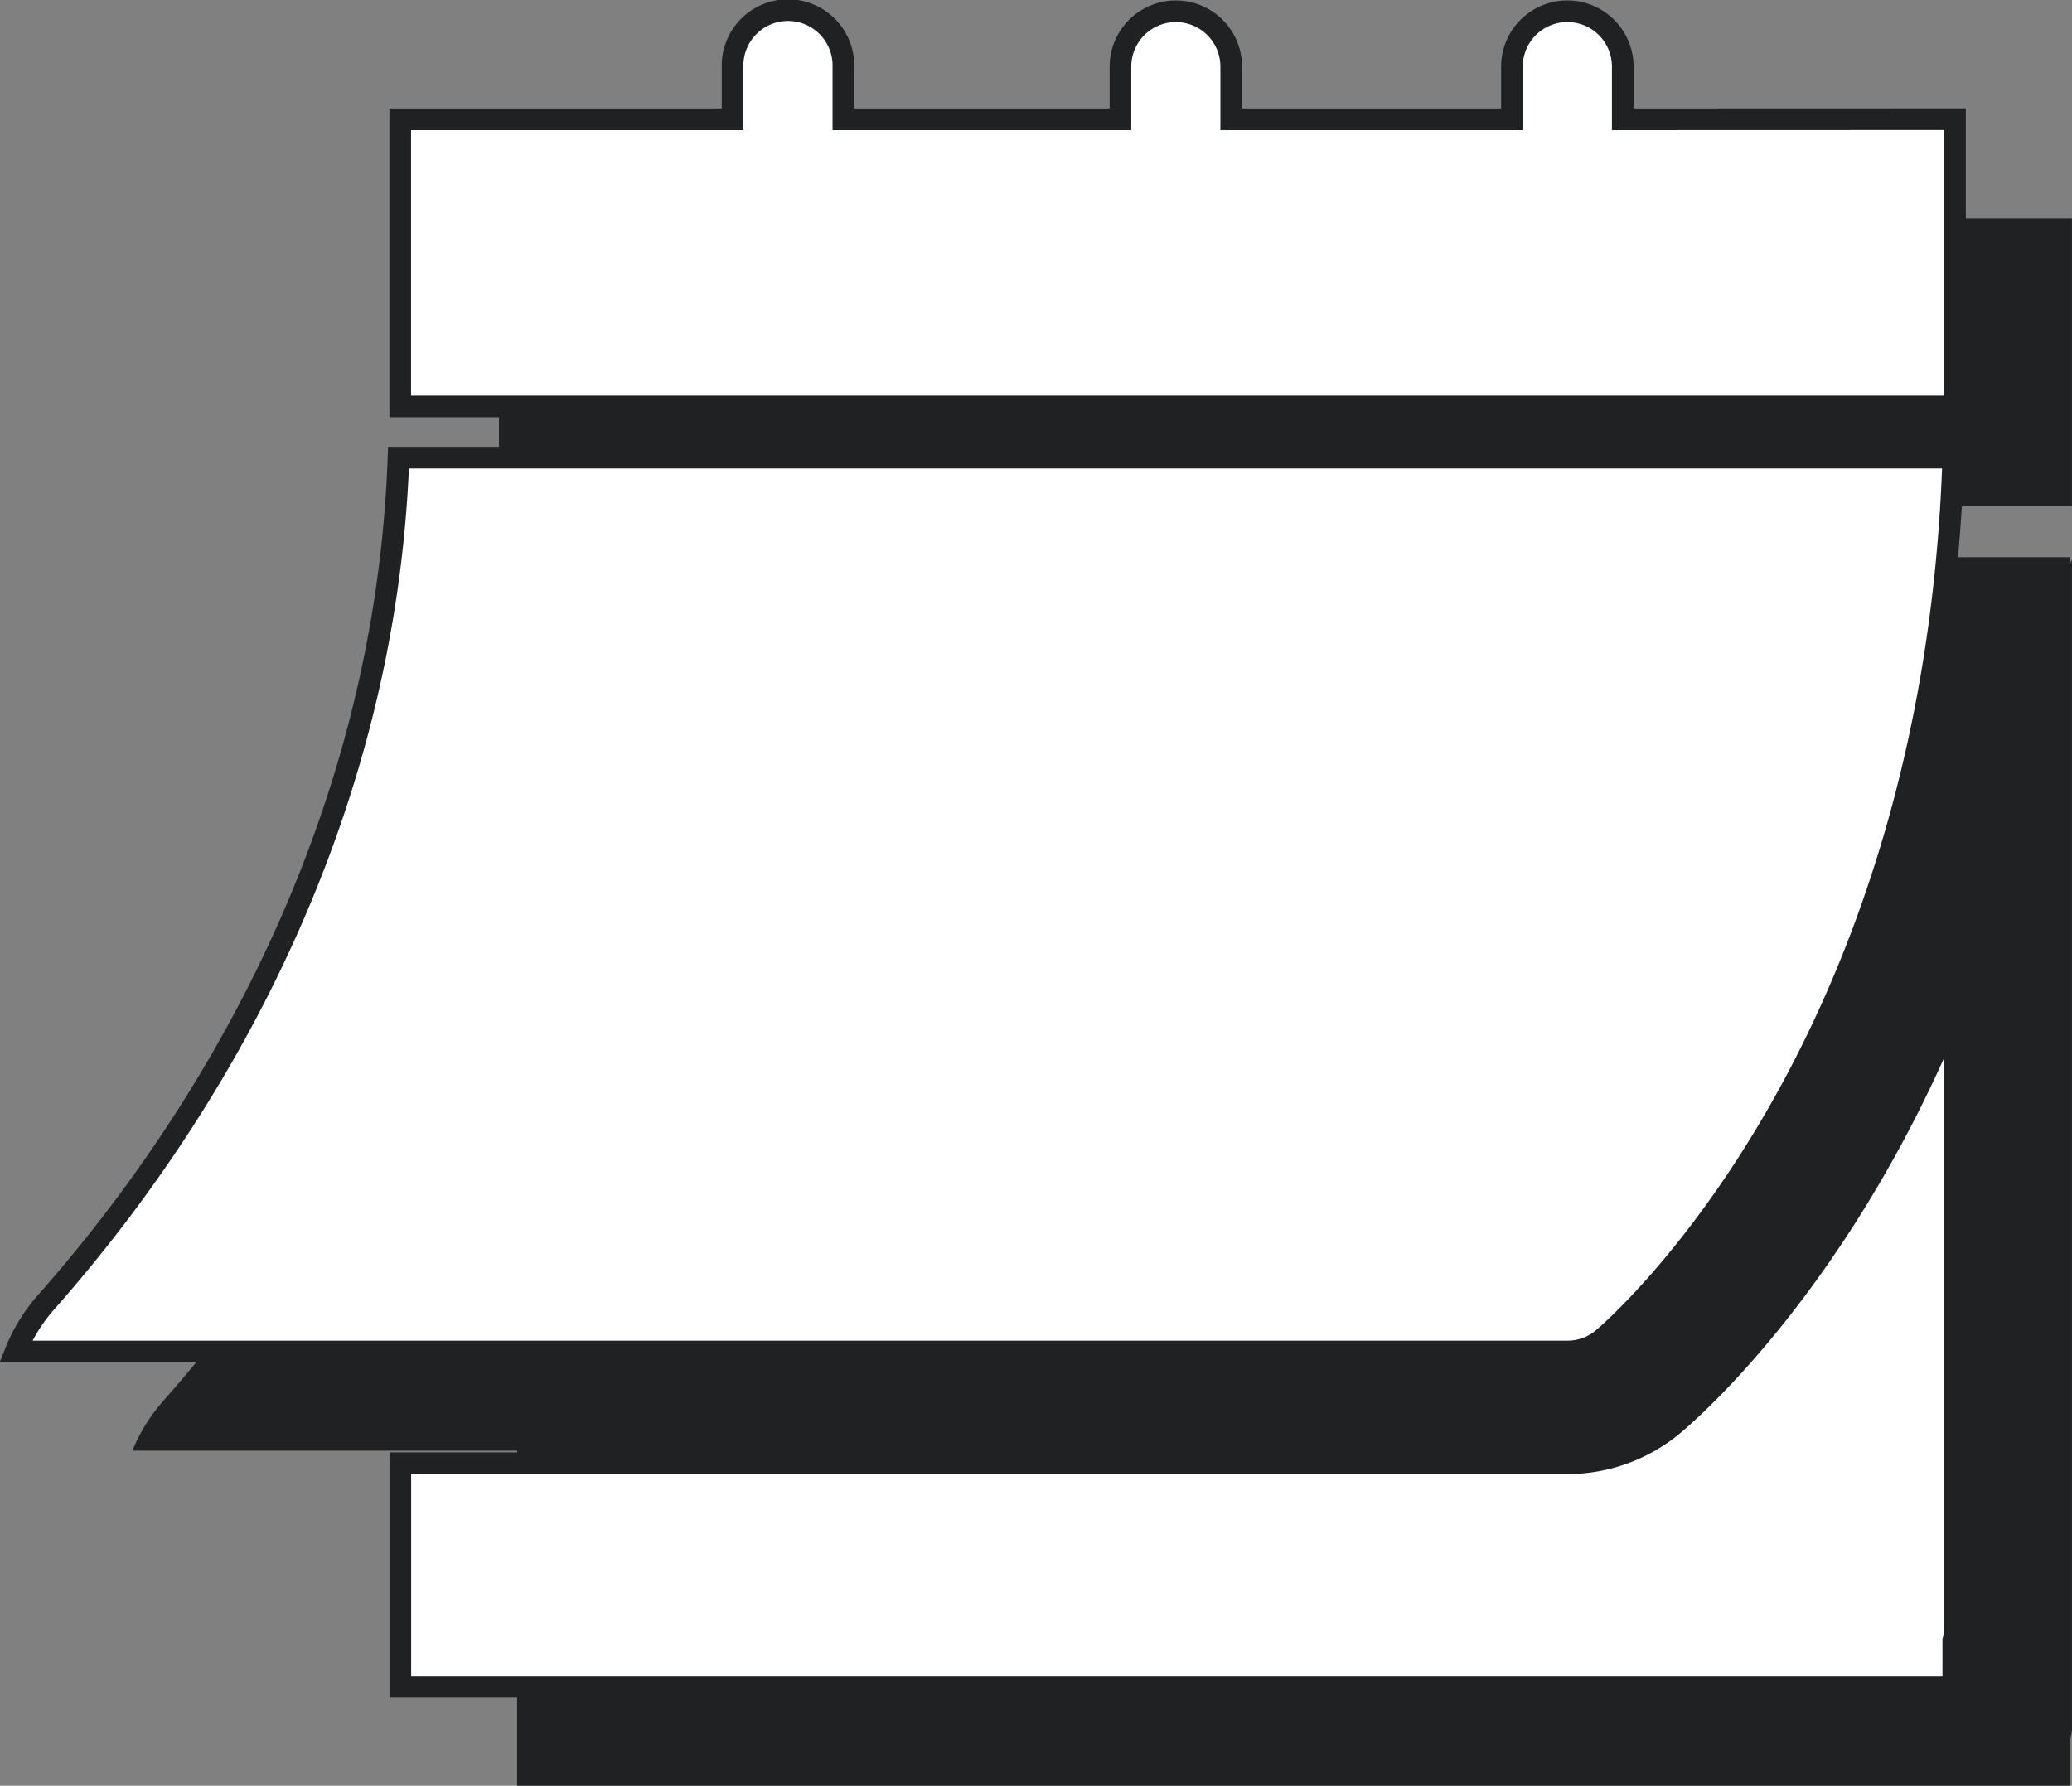 <svg xmlns="http://www.w3.org/2000/svg" width="95.722" height="82.5" viewBox="0 0 95.722 82.5">
  <rect x="0" y="0" width="95.722" height="82.5" fill="#808080" stroke="none"/>
  <g id="DESKTOP-Calendar" transform="translate(0.722 0.5)">
    <path id="Trazado_326" data-name="Trazado 326" d="M4167.512,6033.72H4095.68c-.728,20.412-12.248,34.436-16.34,39.067a8.06,8.06,0,0,0-1.347,2.209h17.771v15.481h71.747v-2.153a2.28,2.28,0,0,0,.085-.428V6033.83c-.037.088-.074.171-.106.254C4167.492,6033.96,4167.507,6033.847,4167.512,6033.72Z" transform="translate(-4072.597 -6008.478)" fill="#202122"/>
    <path id="Trazado_327" data-name="Trazado 327" d="M4142.4,6030.36v-2.431a2.591,2.591,0,0,0-5.182,0v2.431H4124.1v-2.431a2.589,2.589,0,0,0-5.178,0v2.431h-12.945v-2.431a2.589,2.589,0,0,0-5.178,0v2.431h-15.537v13.286h72.669V6030.36Z" transform="translate(-4062.933 -6020.774)" fill="#202122"/>
    <path id="Trazado_328" data-name="Trazado 328" d="M4152.424,6088.795a7.648,7.648,0,0,1-4.893,1.8h-53.947v10.327h71.744v-2.153a2.422,2.422,0,0,0,.083-.428v-28.932C4160.479,6081.616,4153.592,6087.811,4152.424,6088.795Zm-3.288-3.957c.645-.542,15.3-13.254,16.192-40.7H4093.5c-.731,20.422-12.248,34.452-16.34,39.086a7.958,7.958,0,0,0-1.347,2.209H4147.5A2.54,2.54,0,0,0,4149.136,6084.838Zm.922-56.333v-2.432a2.559,2.559,0,1,0-5.119,0v2.432h-12.969v-2.432a2.558,2.558,0,1,0-5.117,0v2.432h-12.8v-2.432a2.56,2.56,0,1,0-5.119,0v2.432h-15.354v13.267h71.826V6028.5Z" transform="translate(-4075.812 -6023.494)" fill="#fff" stroke="#202122" stroke-miterlimit="10" stroke-width="1"/>
  </g>
</svg>
